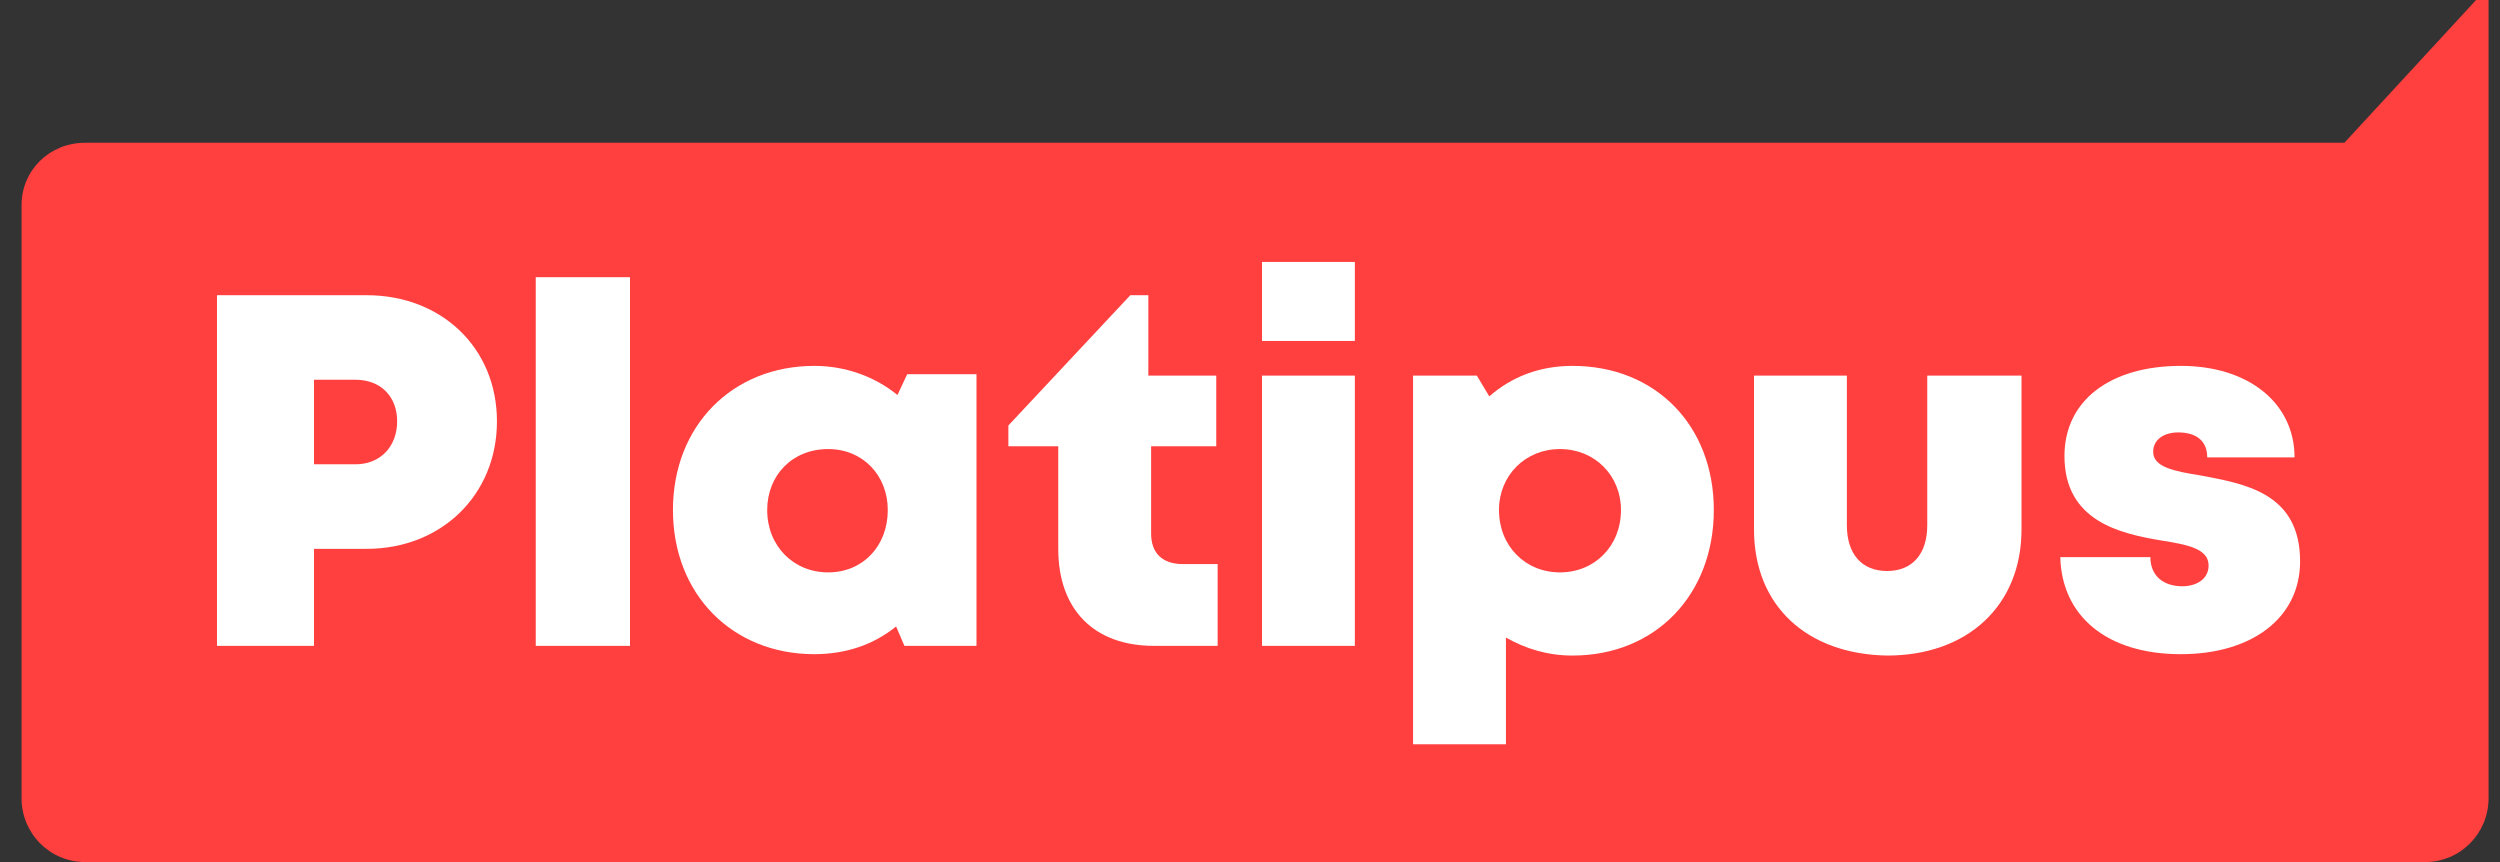 <svg width="116" height="40" viewBox="0 0 116 40" fill="none" xmlns="http://www.w3.org/2000/svg">
<rect x="0" y="0" width="116" height="40" fill="#333333" stroke="none"/>
<path d="M115.469 0V37.042C115.469 38.65 114.183 40 112.511 40H3.958C2.286 40 1 38.65 1 37.042V9.518C1 7.91 2.286 6.624 3.958 6.624H108.781L114.891 0H115.469Z" fill="#FF403F"/>
<path d="M23.058 19.55C23.058 22.958 20.486 25.466 17.013 25.466H14.569V29.968H10.068V13.698H17.013C20.486 13.698 23.058 16.141 23.058 19.55ZM18.428 19.55C18.428 18.392 17.656 17.62 16.499 17.62H14.569V21.543H16.499C17.656 21.543 18.428 20.707 18.428 19.55Z" fill="white"/>
<path d="M24.859 12.862H29.232V29.968H24.859V12.862Z" fill="white"/>
<path d="M45.309 17.363V29.968H41.965L41.579 29.067C40.55 29.904 39.264 30.354 37.785 30.354C33.991 30.354 31.225 27.588 31.225 23.666C31.225 19.743 33.991 16.977 37.785 16.977C39.264 16.977 40.614 17.492 41.643 18.328L42.094 17.363H45.309ZM41.193 23.666C41.193 22.058 40.036 20.836 38.428 20.836C36.756 20.836 35.598 22.058 35.598 23.666C35.598 25.338 36.82 26.559 38.428 26.559C40.036 26.559 41.193 25.338 41.193 23.666Z" fill="white"/>
<path d="M56.499 26.174V29.968H53.541C50.775 29.968 49.103 28.296 49.103 25.466V20.707H46.788V19.743L52.447 13.698H53.283V17.428H56.434V20.707H53.412V24.759C53.412 25.659 53.926 26.174 54.891 26.174H56.499Z" fill="white"/>
<path d="M58.557 17.428H62.865V29.968H58.557V17.428ZM58.557 12.154H62.865V15.82H58.557V12.154Z" fill="white"/>
<path d="M79.521 23.666C79.521 27.588 76.82 30.418 72.962 30.418C71.804 30.418 70.775 30.096 69.875 29.582V34.534H65.566V17.428H68.525L69.103 18.392C70.132 17.492 71.418 16.977 72.962 16.977C76.82 16.977 79.521 19.743 79.521 23.666ZM75.213 23.666C75.213 22.058 73.991 20.836 72.383 20.836C70.775 20.836 69.553 22.058 69.553 23.666C69.553 25.338 70.775 26.559 72.383 26.559C73.991 26.559 75.213 25.338 75.213 23.666Z" fill="white"/>
<path d="M81.386 24.566V17.428H85.695V24.373C85.695 25.723 86.402 26.495 87.56 26.495C88.717 26.495 89.425 25.723 89.425 24.373V17.428H93.798V24.566C93.798 28.103 91.29 30.418 87.56 30.418C83.83 30.354 81.386 28.103 81.386 24.566Z" fill="white"/>
<path d="M101.193 30.354C97.721 30.354 95.663 28.553 95.598 25.852H99.778C99.778 26.752 100.422 27.203 101.258 27.203C101.901 27.203 102.479 26.881 102.479 26.238C102.479 25.466 101.515 25.273 100.293 25.08C98.364 24.759 95.791 24.18 95.791 21.157C95.791 18.585 97.913 16.977 101.193 16.977C104.344 16.977 106.467 18.714 106.467 21.222H102.415C102.415 20.45 101.901 20.064 101.065 20.064C100.422 20.064 99.907 20.386 99.907 20.965C99.907 21.672 100.872 21.865 102.094 22.058C104.087 22.444 106.724 22.829 106.724 26.045C106.724 28.682 104.473 30.354 101.193 30.354Z" fill="white"/>
</svg>
